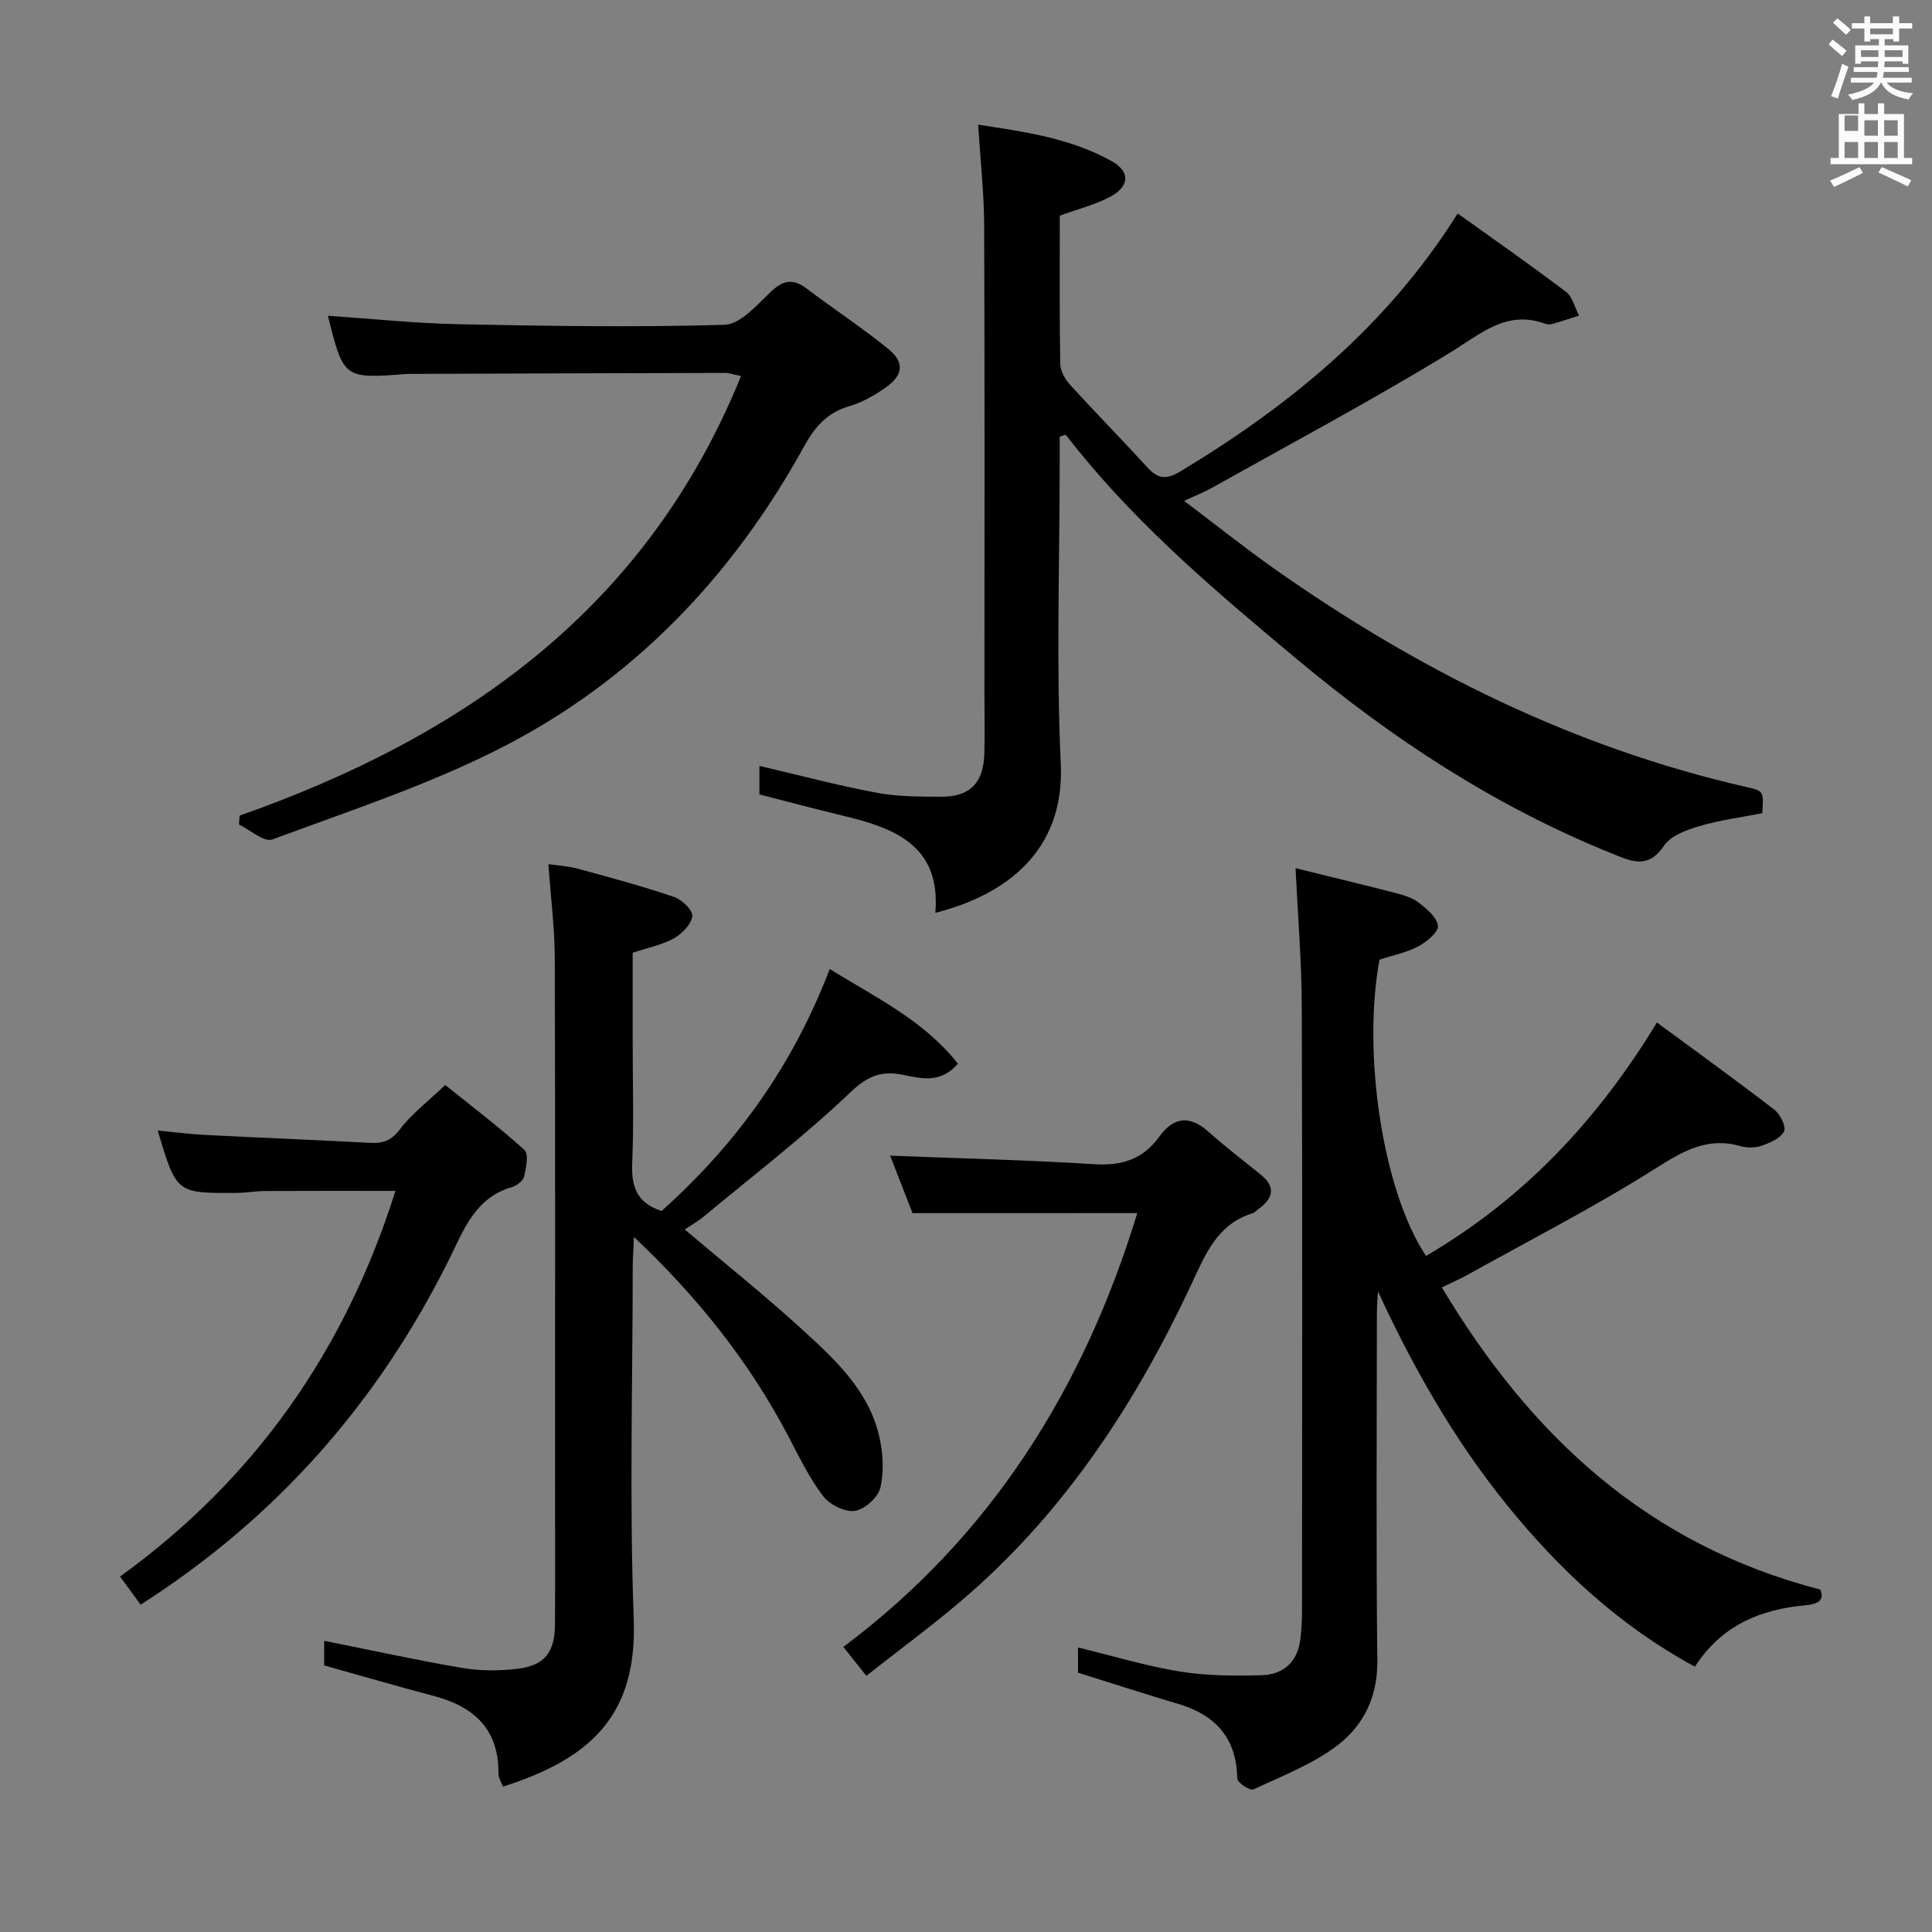 <svg enable-background="new 0 0 400 400" viewBox="0 0 400 400" xmlns="http://www.w3.org/2000/svg"><rect x="0" y="0" width="400" height="400" fill="#808080" stroke="none"/><path d="m378.6 9.2.8-1c.9.7 1.9 1.4 2.9 2.3l-.9 1.1c-1.1-.9-2-1.7-2.8-2.4zm.5 10.7c.9-2.1 1.6-4.3 2.3-6.7.4.2.8.4 1.3.6-.7 2.1-1.5 4.3-2.2 6.6zm.4-15.2.9-.9c1 .8 2 1.6 2.8 2.4l-1 1c-1-.9-1.9-1.8-2.7-2.5zm12.5-1.3h1.2v1.4h2.7v1.1h-2.7v2.7h-1.2v-.5h-1.8v1.3h4.9v3.8h-1.2v-.5h-3.7c0 .4-.1.9-.1 1.2h5.1v1h-5.2c0 .5-.1.9-.2 1.2h6v1h-5.2c1.1 1.3 2.9 2 5.5 2.2-.4.4-.7.8-.9 1.3-2.9-.5-4.8-1.6-5.7-3.5h-.1c-.8 1.7-2.7 2.9-5.9 3.6-.2-.4-.6-.8-.9-1.1 2.8-.6 4.6-1.4 5.4-2.5h-4.8v-1h5.3c.1-.3.2-.7.2-1.2h-4.9v-1h5c0-.4 0-.8.1-1.2h-3.6v.5h-1.2v-3.8h4.9v-1.3h-1.8v.5h-1.2v-2.7h-2.6v-1.1h2.6v-1.4h1.2v1.4h4.7v-1.4zm-6.7 8.4h3.6c0-.4 0-.9 0-1.4h-3.6zm1.9-4.7h4.7v-1.2h-4.7zm6.7 3.3h-3.7v1.4h3.7z" fill="#fafbfa"/><path d="m384.7 21.4h1.3v2.2h2.8v-2.2h1.3v2.2h4.1v9.1h1.7v1.3h-16.9v-1.3h1.7v-9.1h4.1v-2.2zm.3 13.2.7 1.2c-1.8.9-3.8 1.9-6 2.9-.2-.4-.5-.8-.8-1.3 2.4-1 4.4-2 6.1-2.8zm-3.1-7.5h2.8v-3.2h-2.8v4.2zm0 5.6h2.8v-3.3h-2.8zm4.1-4.6h2.8v-3.2h-2.8zm0 4.6h2.8v-3.3h-2.8zm3.6 1.9c2.1.9 4.1 1.8 6.1 2.7l-.7 1.3c-2.2-1.1-4.2-2-6.1-2.9zm3.3-9.7h-2.8v3.2h2.8zm-2.8 7.8h2.8v-3.3h-2.8z" fill="#fafbfa"/><g fill="#010000"><path d="m268.23 179.75c6.55 1.62 13.48 3.28 20.37 5.05 1.75.45 3.65.96 5.04 2.02 1.7 1.29 3.87 3.09 4.07 4.87.14 1.29-2.35 3.34-4.09 4.26-2.44 1.29-5.28 1.84-8.01 2.73-3.63 19.6.75 48.06 9.63 61.34 19.95-11.65 35.35-27.8 47.81-48.32 8.16 6.01 16.34 11.91 24.32 18.06 1.21.93 2.48 3.52 2 4.48-.71 1.42-2.87 2.35-4.59 2.96-1.34.47-3.06.48-4.44.09-6.87-1.96-11.89 1.03-17.6 4.64-12.62 7.97-25.97 14.8-39.03 22.08-1.44.8-2.97 1.45-5.19 2.53 18.36 30.69 42.55 53.3 78.37 62.57.81 2.1-.24 2.99-3.13 3.25-9.34.83-17.41 4.23-22.85 12.71-15.61-8.46-28.13-20.12-39.07-33.67-10.82-13.4-19.23-28.2-26.55-44.03-.08 1.53-.22 3.05-.22 4.58-.01 23.99-.18 47.99.09 71.97.08 7.39-2.88 13.31-8.18 17.38-5.16 3.96-11.53 6.4-17.51 9.19-.66.31-3.3-1.44-3.31-2.26-.14-8.4-4.5-13.17-12.27-15.47-6.81-2.02-13.57-4.22-20.7-6.45 0-1.32 0-3.1 0-5.22 7.1 1.72 14.02 3.83 21.08 4.98 5.53.9 11.26.91 16.89.77 4.47-.11 7.45-2.68 8.05-7.36.25-1.97.36-3.97.36-5.96.02-41.65.09-83.31-.05-124.96-.02-9.41-.81-18.79-1.29-28.81z"/><path d="m193.65 188.99c1.2-14.06-8.58-17.59-19.36-20.17-5.62-1.35-11.2-2.84-17.06-4.34 0-1.93 0-4.04 0-5.91 8.12 1.9 16.14 4.03 24.26 5.56 4.37.82 8.93.81 13.41.82 5.94.02 8.73-2.88 8.9-8.94.11-4 .02-8 .02-11.99 0-32.49.07-64.97-.06-97.46-.03-6.74-.79-13.48-1.25-20.75 9.45 1.46 19.13 2.74 27.78 7.64 3.68 2.09 3.58 5.1-.3 7.21-3.16 1.72-6.77 2.6-10.57 3.99 0 10.18-.09 20.49.1 30.79.03 1.46 1.06 3.16 2.11 4.32 5.27 5.78 10.76 11.35 16.03 17.12 2.21 2.42 4.04 2.35 6.8.68 22.61-13.66 42.69-30.03 57.34-53.36 7.68 5.51 15.17 10.72 22.43 16.23 1.36 1.03 1.81 3.24 2.69 4.91-1.81.58-3.61 1.19-5.44 1.71-.46.13-1.05.16-1.49 0-8.07-2.97-13.34 2.03-19.64 5.88-16.12 9.86-32.83 18.77-49.33 28.02-1.57.88-3.26 1.54-5.86 2.75 6.67 5.04 12.6 9.78 18.81 14.15 29.76 20.96 61.85 36.92 97.54 45.08 3.67.84 3.66.89 3.35 5.43-4.39.87-8.83 1.44-13.07 2.69-2.63.78-5.86 1.97-7.26 4.03-3.41 5.04-6.93 3.19-10.99 1.55-23.98-9.69-45.25-23.63-65.06-40.18-16.12-13.47-32.13-26.96-45.4-43.37-.83-1.02-1.63-2.06-2.45-3.09-.41.14-.82.29-1.23.43v5.22c0 20.82-.75 41.68.22 62.46.87 18.27-11.58 27.25-25.97 30.89z"/><path d="m136.97 250.72c15.41-13.78 27.17-30.05 34.81-50.09 9.53 5.89 19.48 10.63 26.54 19.59-3.43 4.04-7.43 3.14-11.05 2.37-4.62-.98-7.5.03-11.19 3.55-9.6 9.15-20.19 17.26-30.41 25.76-1.13.94-2.44 1.66-3.9 2.65 8.32 7.05 16.64 13.68 24.47 20.85 6.73 6.16 13.6 12.52 15.78 21.93.8 3.43 1.04 7.3.25 10.68-.46 2-3.27 4.52-5.3 4.8-2.07.29-5.23-1.31-6.58-3.09-2.88-3.81-5-8.22-7.24-12.49-8.06-15.3-18.63-28.62-31.89-41.12-.11 2.6-.25 4.33-.26 6.06-.01 24.33-.7 48.69.21 72.99.74 19.81-8.69 28.9-27.09 34.74-.32-.9-.93-1.81-.92-2.71.09-9.19-5.06-13.86-13.39-16.06-7.52-1.98-14.98-4.17-22.69-6.32 0-1.66 0-3.46 0-5.1 9.56 1.91 19.03 4 28.57 5.62 3.72.63 7.67.63 11.43.18 5.59-.66 7.74-3.39 7.78-9.11.08-9.5.02-19 .02-28.5 0-36.5.06-72.99-.06-109.49-.02-6.27-.83-12.54-1.32-19.49 1.72.25 3.94.36 6.03.92 6.71 1.82 13.43 3.64 20.01 5.87 1.61.54 3.9 2.78 3.75 3.97-.22 1.7-2.12 3.64-3.8 4.59-2.41 1.35-5.26 1.9-8.54 2.99v18.13c0 8.5.25 17.01-.1 25.49-.18 4.71.87 8.13 6.08 9.84z"/><path d="m49.62 168.86c46.66-16.43 84.32-42.98 103.8-91-1.53-.31-2.42-.65-3.32-.65-21.49.04-42.97.13-64.46.2-.5 0-1-.02-1.5.02-12.97.99-13.01.97-16.25-12.05 9.06.61 18.1 1.57 27.16 1.75 18.31.37 36.63.65 54.93.12 3.23-.09 6.64-3.97 9.42-6.66 2.59-2.51 4.66-3.08 7.62-.84 5.55 4.21 11.4 8.05 16.82 12.43 3.48 2.82 3.21 5.45-.49 8.07-2.28 1.61-4.84 3.06-7.5 3.84-4.52 1.32-7.11 4.22-9.3 8.2-14.89 27.07-35.55 48.73-63.13 62.71-15.01 7.61-31.21 12.93-47.06 18.81-1.68.62-4.56-1.99-6.89-3.1.05-.61.1-1.23.15-1.85z"/><path d="m188.93 251.17c-1.43-3.69-3.15-8.09-4.63-11.9 14.15.56 28.24.88 42.3 1.77 5.69.36 10.05-1.06 13.37-5.65 3-4.14 6.29-4.58 10.22-1.08 3.47 3.09 7.17 5.93 10.79 8.85 3.28 2.64 2.59 4.98-.47 7.19-.4.29-.77.72-1.22.86-7.33 2.27-9.75 8.54-12.66 14.76-11.32 24.16-25.68 46.25-45.92 64-6.72 5.89-13.98 11.17-21.34 17-1.71-2.15-3.01-3.79-4.76-6 30.63-22.91 49.79-53.57 60.85-89.81-15.29.01-30.62.01-46.53.01z"/><path d="m29.12 332.23c-1.53-2.08-2.79-3.8-4.27-5.82 27.84-20.12 46.54-46.66 57.02-79.84-9.17 0-18.08-.03-26.99.02-1.99.01-3.97.38-5.95.39-12.42.09-12.42.07-16.27-12.91 3.37.32 6.55.73 9.73.9 11.45.59 22.91 1.04 34.36 1.65 2.69.14 4.38-.58 6.13-2.9 2.38-3.14 5.65-5.6 9.3-9.08 5.5 4.42 11.16 8.7 16.39 13.44.93.84.37 3.7-.05 5.49-.21.91-1.54 1.92-2.56 2.22-7.67 2.22-9.97 8.91-13.04 15.08-14.66 29.43-35.56 53.31-63.8 71.36z"/></g></svg>